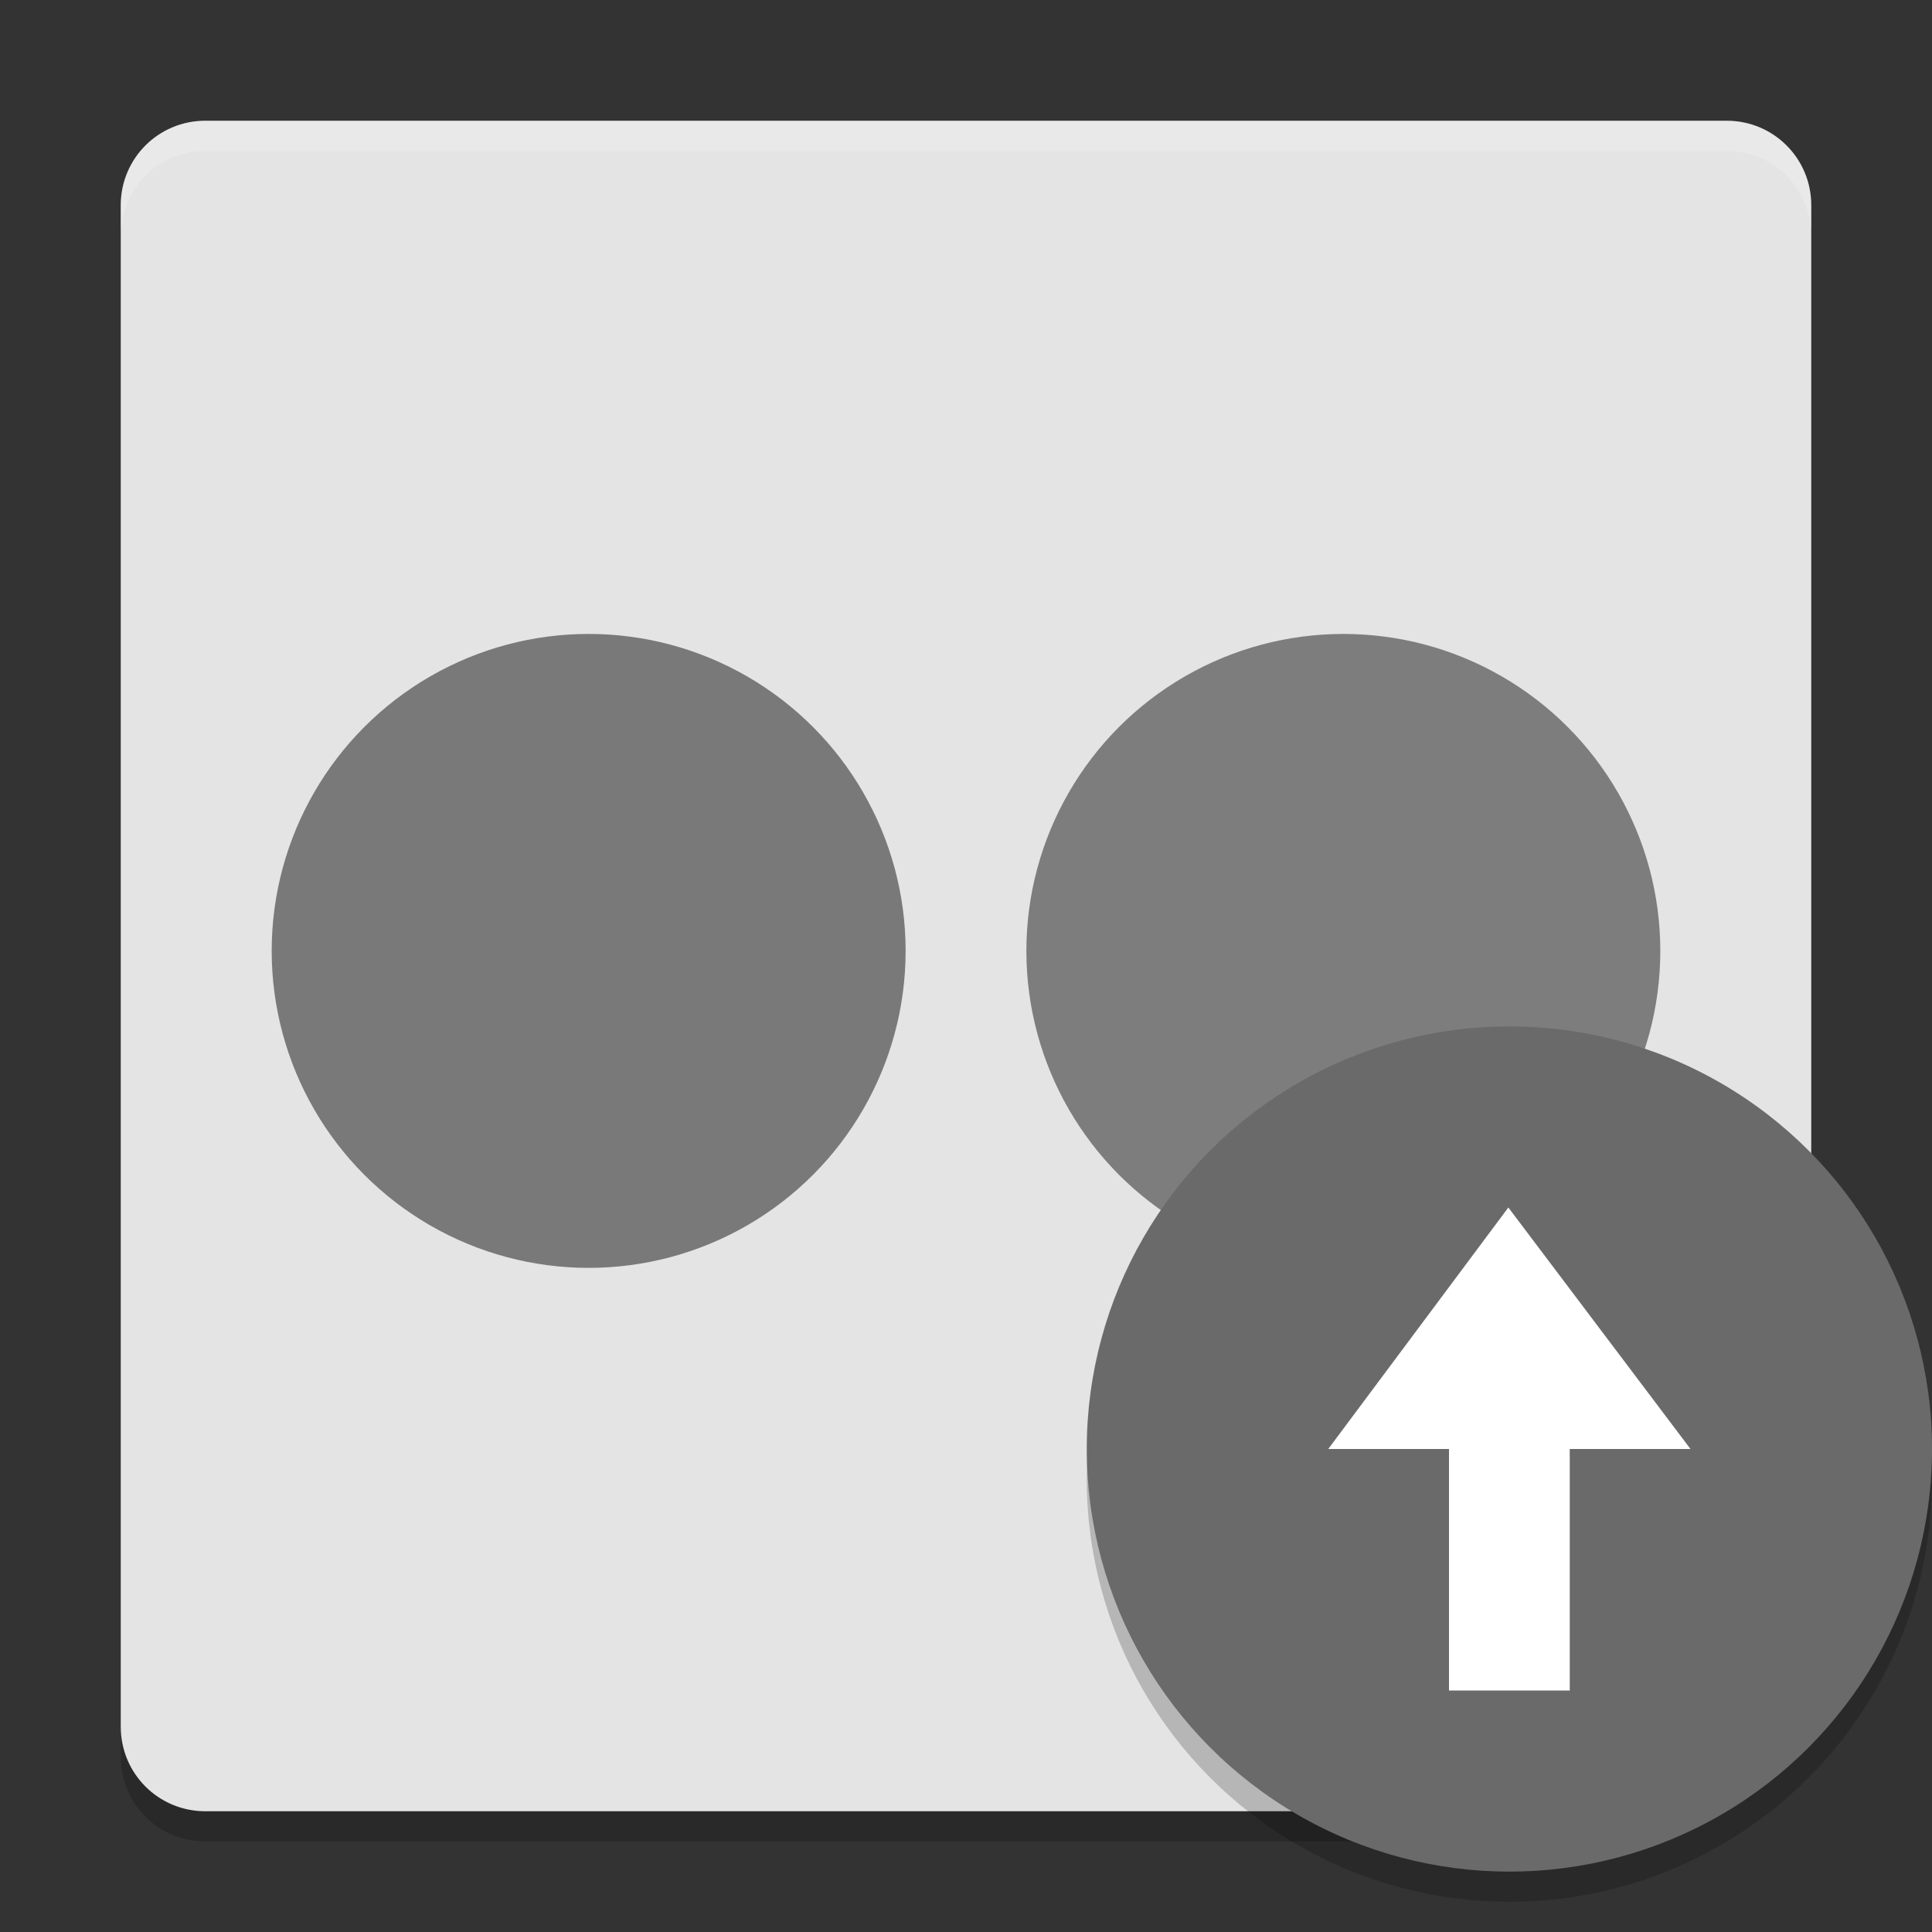 <svg xmlns="http://www.w3.org/2000/svg" width="64" height="64" version="1">
 <rect width="100%" height="100%" fill="#333333" stroke="none"/>
 <path style="opacity:0.2" d="M 6.8,5 57.2,5 C 58.751,5 60,6.249 60,7.8 l 0,45.325 -3.448,3.882 c -1.03,1.16 -0.624,1.297 -2.004,2.004 L 50.663,61 6.8,61 C 5.249,61 4,59.751 4,58.2 L 4,7.8 C 4,6.249 5.249,5 6.8,5 Z"/>
 <path style="fill:#e4e4e4" d="M 6.8,4 57.2,4 C 58.751,4 60,5.249 60,6.8 l 0,46.059 -2.653,3.943 c -0.866,1.287 -1.371,1.4 -2.8,2.004 L 51.724,60 6.8,60 C 5.249,60 4,58.751 4,57.2 L 4,6.8 C 4,5.249 5.249,4 6.8,4 Z"/>
 <circle style="fill:#797979" cx="19.5" cy="31.5" r="10.5"/>
 <circle style="fill:#7d7d7d" cx="44.5" cy="31.5" r="10.5"/>
 <path style="opacity:0.2;fill:#ffffff" d="M 6.801 4 C 5.25 4 4 5.25 4 6.801 L 4 7.801 C 4 6.25 5.25 5 6.801 5 L 57.199 5 C 58.75 5 60 6.25 60 7.801 L 60 6.801 C 60 5.25 58.75 4 57.199 4 L 6.801 4 z"/>
 <circle style="opacity:0.2" cx="50" cy="49" r="14"/>
 <circle style="fill:#6a6a6a" cx="50" cy="48" r="14"/>
 <path style="fill:#ffffff" d="m 49.966,40 -5.966,8 4,0 0,8 4,0 0,-8 4,0 z"/>
</svg>
